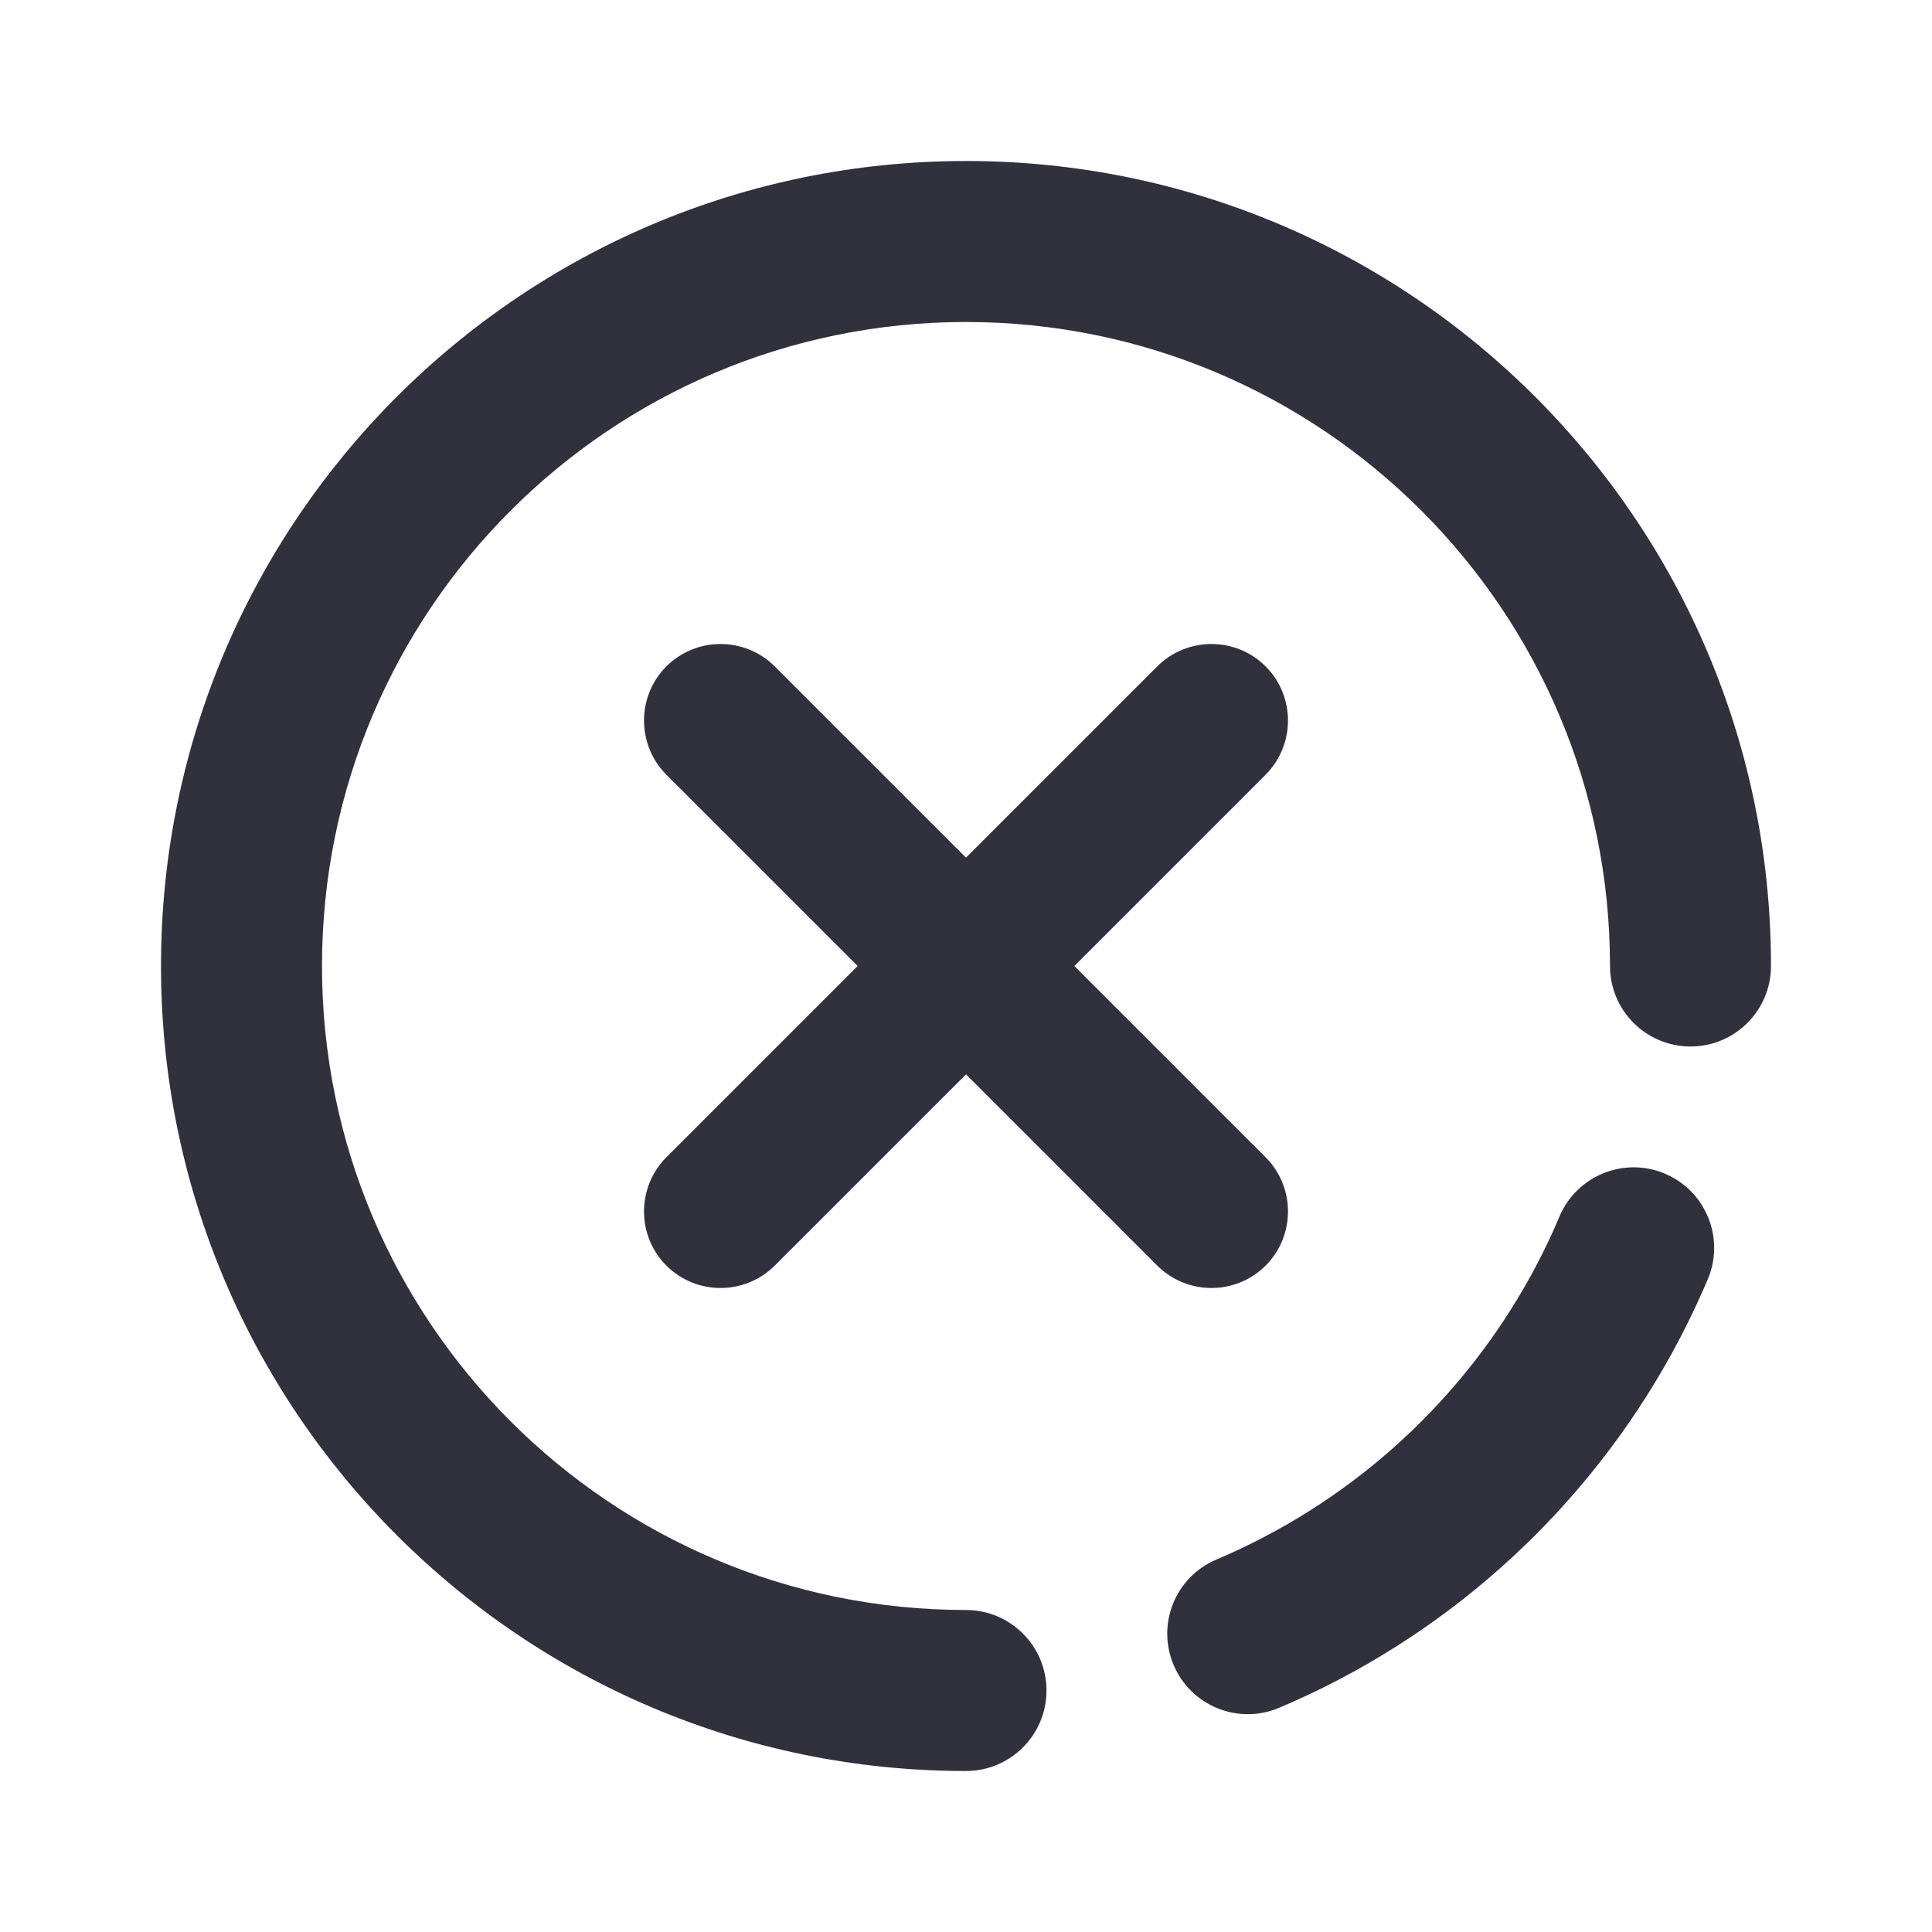 <svg width="24" height="24" viewBox="0 0 24 24" fill="none" xmlns="http://www.w3.org/2000/svg">
<path fill-rule="evenodd" clip-rule="evenodd" d="M15.89 21.215C15.381 21.43 14.794 21.192 14.579 20.683C14.364 20.174 14.602 19.588 15.111 19.373C15.262 19.309 15.41 19.241 15.556 19.168C17.119 18.392 18.392 17.119 19.168 15.557C19.241 15.411 19.309 15.262 19.372 15.112C19.587 14.604 20.174 14.365 20.683 14.58C21.192 14.796 21.43 15.382 21.215 15.891C21.135 16.079 21.05 16.264 20.959 16.447C19.988 18.399 18.399 19.988 16.447 20.959C16.264 21.05 16.078 21.135 15.89 21.215ZM13.346 12L15.721 14.375C16.092 14.746 16.093 15.35 15.722 15.722C15.35 16.093 14.746 16.092 14.375 15.721L12 13.346L9.625 15.721C9.253 16.092 8.65 16.093 8.278 15.722C7.907 15.35 7.908 14.746 8.279 14.375L10.654 12L8.279 9.625C7.908 9.253 7.907 8.65 8.278 8.278C8.65 7.907 9.253 7.908 9.625 8.279L12 10.654L14.375 8.279C14.746 7.908 15.35 7.907 15.722 8.278C16.093 8.65 16.092 9.253 15.721 9.625L13.346 12ZM22 12C22 12.552 21.552 13 21 13C20.448 13 20 12.552 20 12C20 7.582 16.418 4 12 4C7.582 4 4 7.582 4 12C4 16.418 7.582 20 12 20C12.552 20 13 20.448 13 21C13 21.552 12.552 22 12 22C6.477 22 2 17.523 2 12C2 6.477 6.477 2 12 2C17.523 2 22 6.477 22 12Z" fill="#31303D"/>
</svg>
